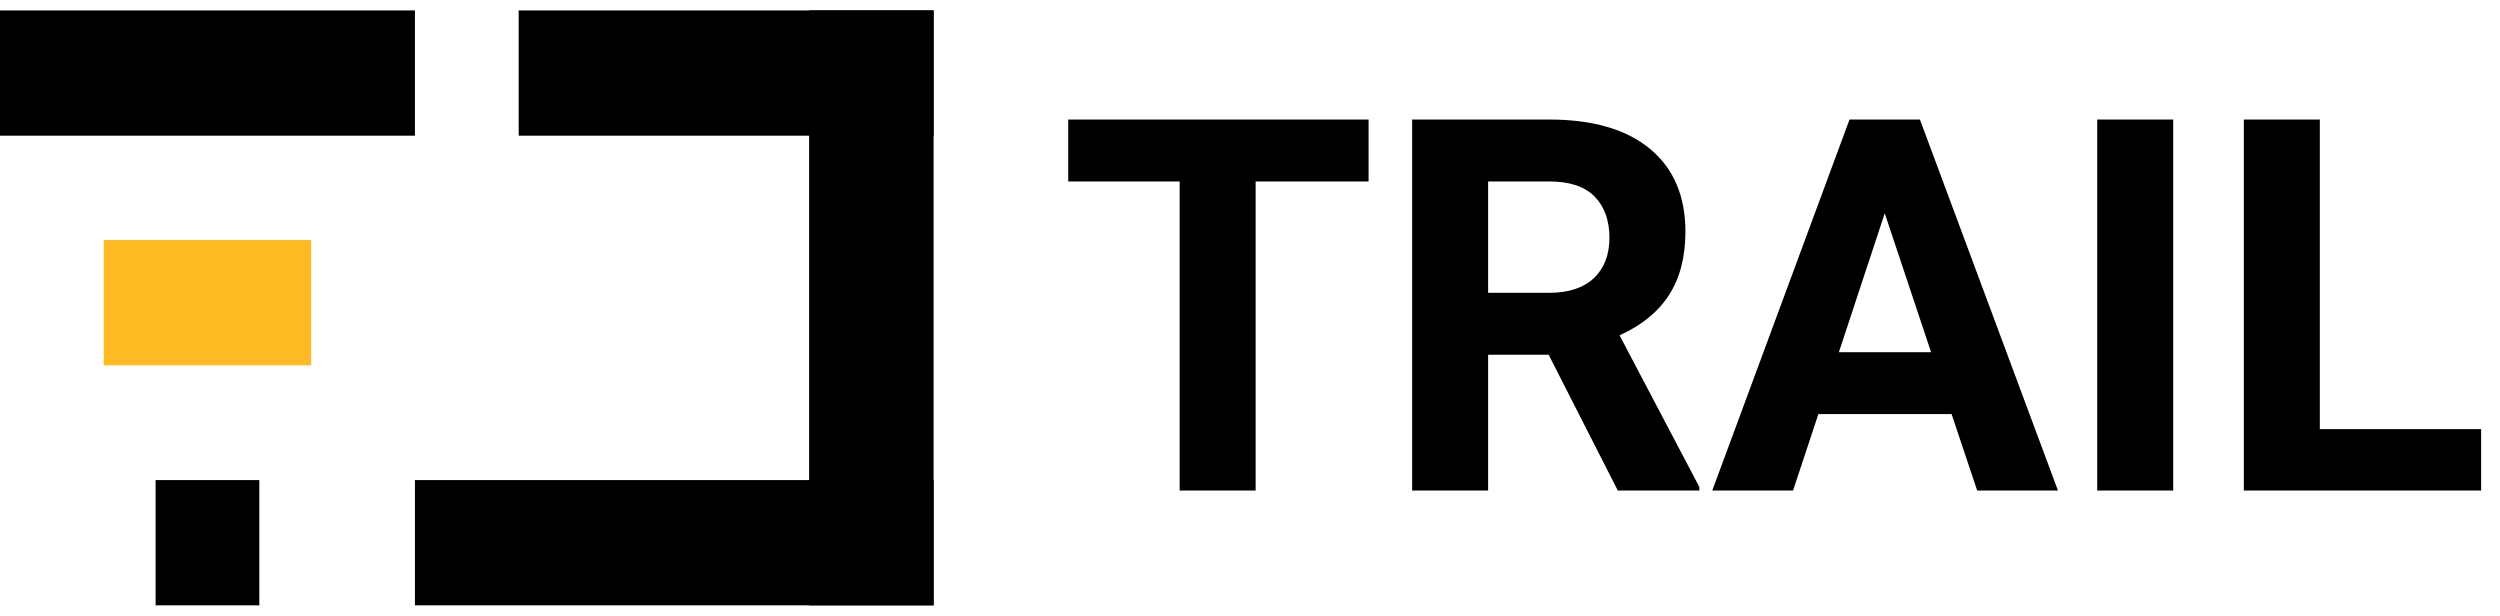 <svg width="203" height="50" viewBox="0 0 203 50" fill="none" xmlns="http://www.w3.org/2000/svg">
<path d="M75.809 0.847H42.116V11.017H75.809V0.847Z" fill="black"/>
<path d="M33.693 0.847H0V11.017H33.693V0.847Z" fill="black"/>
<path d="M25.27 19.491H8.423V29.661H25.27V19.491Z" fill="#FFB923"/>
<path d="M21.058 38.983H12.635V49.153H21.058V38.983Z" fill="black"/>
<path d="M75.809 38.983H33.693V49.153H75.809V38.983Z" fill="black"/>
<path d="M65.701 0.847V49.153H75.809V0.847H65.701Z" fill="black"/>
<path d="M111.129 14.734H101.957V39.831H95.788V14.734H86.74V9.706H111.129V14.734ZM125.75 28.803H120.836V39.831H114.666V9.706H125.792C129.329 9.706 132.057 10.499 133.977 12.085C135.895 13.672 136.856 15.913 136.856 18.81C136.856 20.865 136.41 22.582 135.519 23.961C134.641 25.327 133.304 26.416 131.509 27.23L137.986 39.541V39.831H131.365L125.75 28.803ZM120.836 23.775H125.812C127.361 23.775 128.561 23.382 129.411 22.596C130.261 21.796 130.686 20.699 130.686 19.306C130.686 17.885 130.281 16.768 129.473 15.954C128.678 15.141 127.45 14.734 125.792 14.734H120.836V23.775ZM158.469 33.624H147.652L145.596 39.831H139.036L150.181 9.706H155.898L167.106 39.831H160.546L158.469 33.624ZM149.318 28.596H156.803L153.04 17.32L149.318 28.596ZM176.463 39.831H170.293V9.706H176.463V39.831ZM188.37 34.844H201.469V39.831H182.2V9.706H188.37V34.844Z" fill="black"/>
</svg>
